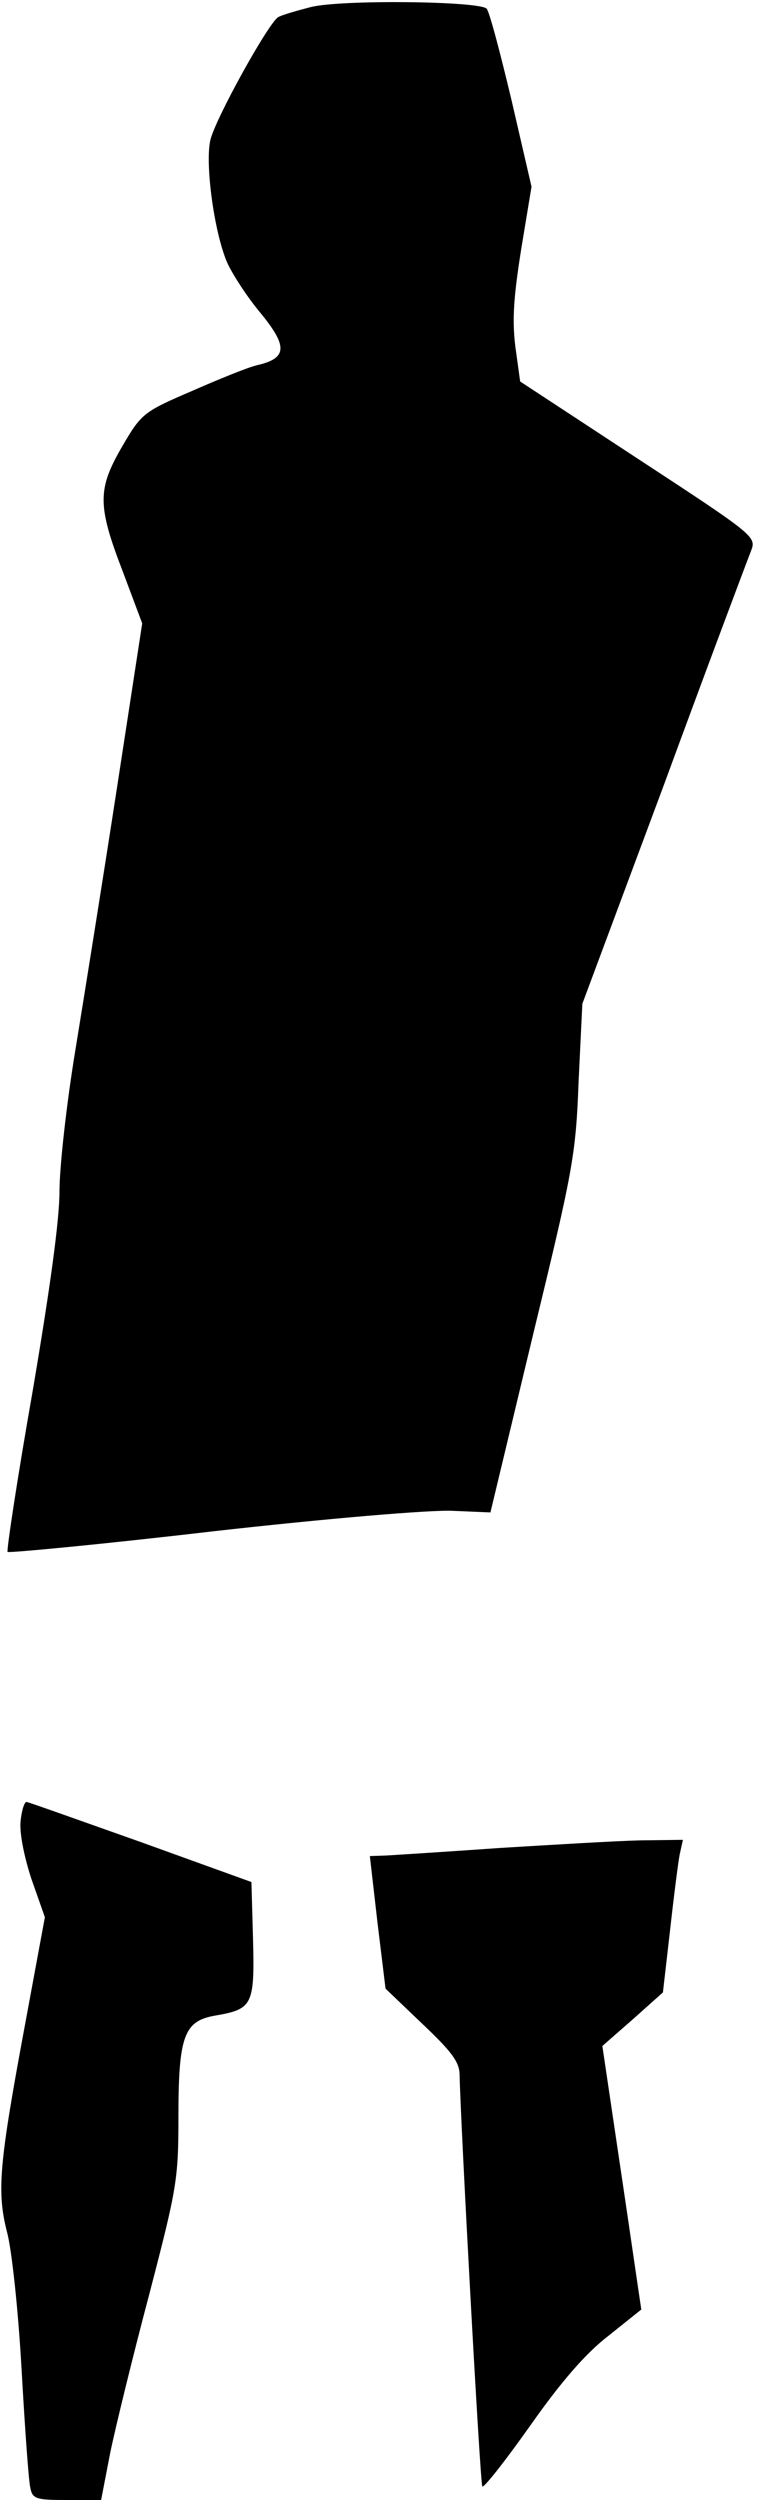 <?xml version="1.0" standalone="no"?>
<!DOCTYPE svg PUBLIC "-//W3C//DTD SVG 20010904//EN"
 "http://www.w3.org/TR/2001/REC-SVG-20010904/DTD/svg10.dtd">
<svg version="1.0" xmlns="http://www.w3.org/2000/svg"
 width="140pt" height="462pt" viewBox="0 0 140 462"
 preserveAspectRatio="xMidYMid meet">
<g transform="translate(0,462) scale(0.1,-0.1)"
fill="#000000" stroke="none">
<path fill="#000000" stroke="none" d="M575 4607 c-27 -7 -55 -15 -61 -19 -19
-13 -116 -188 -125 -227 -10 -44 7 -170 31 -226 10 -22 36 -62 59 -90 54 -65
53 -87 -4 -100 -17 -4 -71 -26 -121 -48 -89 -38 -93 -42 -128 -102 -46 -79
-46 -109 1 -231 l36 -96 -47 -306 c-26 -169 -61 -387 -77 -485 -16 -97 -29
-214 -29 -259 0 -53 -18 -183 -50 -371 -28 -159 -48 -292 -46 -295 3 -2 174
14 379 38 213 24 404 40 444 38 l70 -3 78 325 c74 305 80 334 85 470 l7 145
151 405 c82 223 155 417 161 432 10 26 8 28 -209 170 l-218 143 -9 65 c-6 50
-3 92 11 180 l19 115 -37 160 c-21 88 -41 164 -46 169 -14 14 -269 17 -325 3z"/>
<path fill="#000000" stroke="none" d="M38 1254 c-2 -21 6 -63 20 -106 l25
-71 -37 -200 c-48 -258 -52 -307 -33 -382 9 -33 21 -148 27 -255 6 -107 13
-205 16 -217 4 -21 10 -23 68 -23 l63 0 17 88 c10 48 42 179 72 292 51 196 54
212 54 328 0 148 10 177 67 187 70 12 74 19 71 140 l-3 107 -205 74 c-113 40
-208 74 -211 74 -4 0 -9 -16 -11 -36z"/>
<path fill="#000000" stroke="none" d="M925 1205 c-99 -7 -194 -13 -211 -14
l-30 -1 14 -122 15 -123 68 -65 c55 -52 69 -71 69 -95 2 -92 38 -756 42 -760
3 -3 43 48 89 113 57 81 103 134 145 166 l60 48 -9 61 c-5 34 -21 144 -36 244
l-27 182 56 49 56 50 13 113 c7 63 15 126 18 142 l6 27 -79 -1 c-44 -1 -160
-8 -259 -14z"/>
</g>
</svg>
